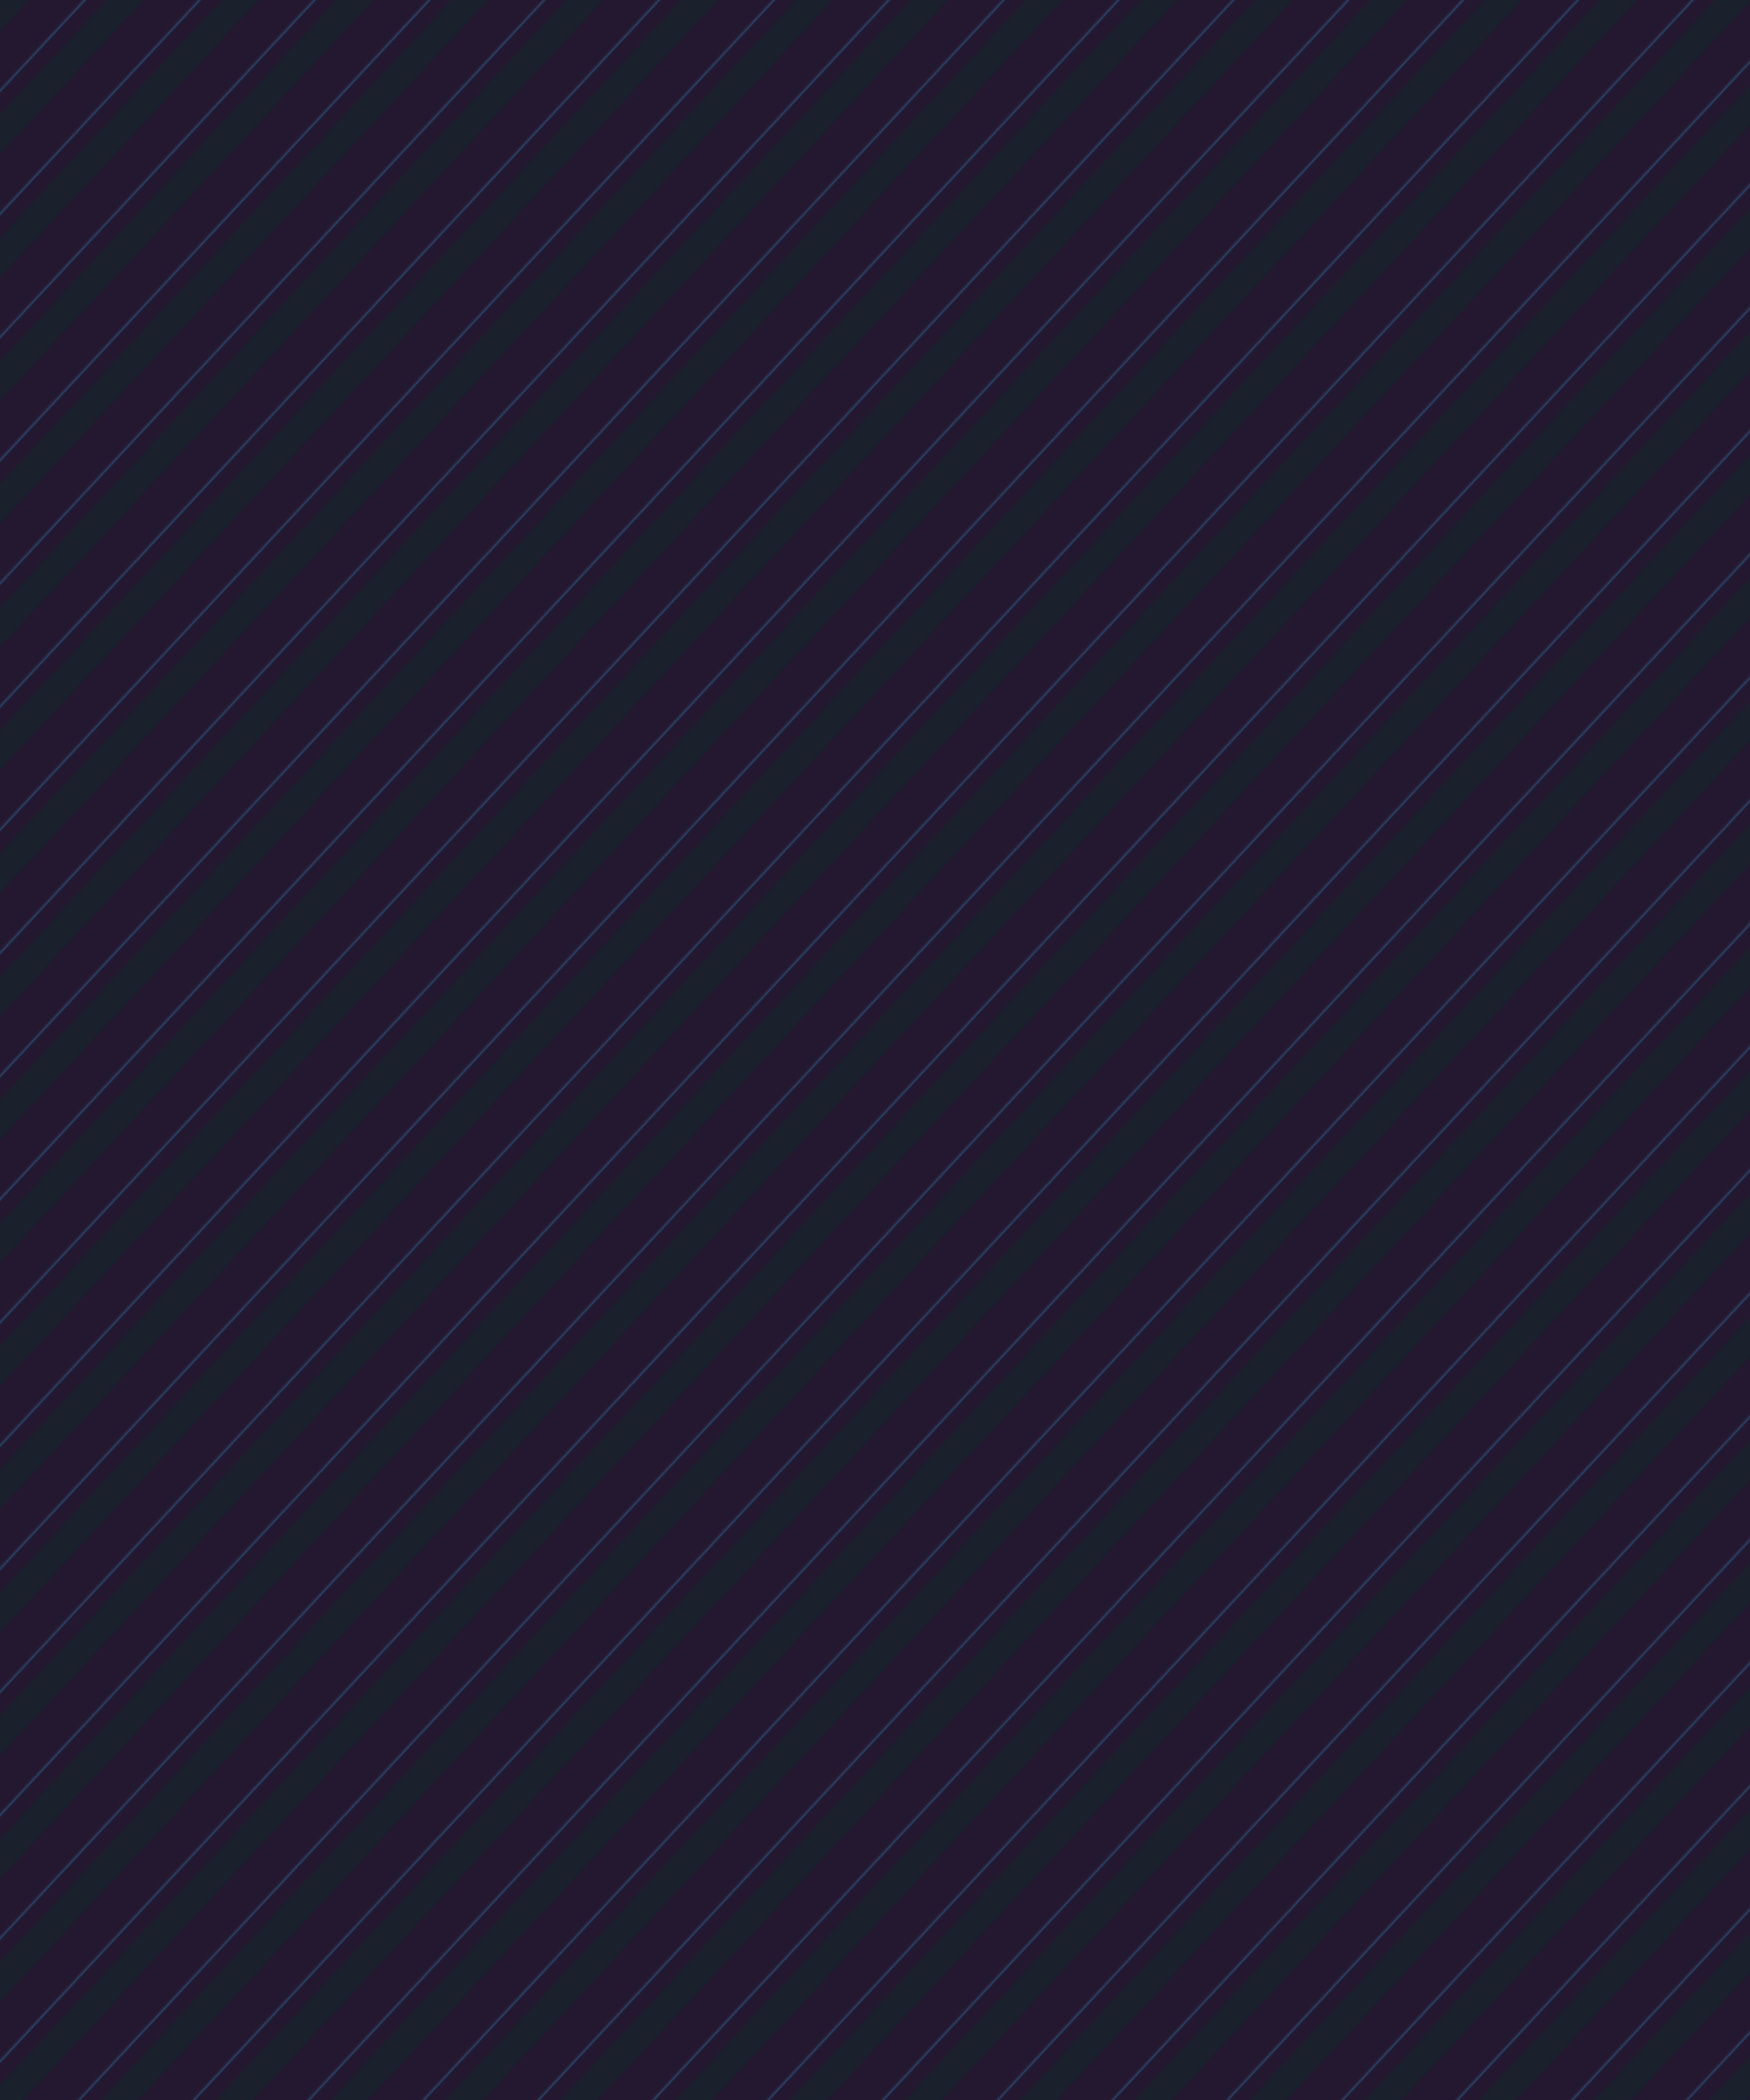 <?xml version="1.0" standalone="no"?>
<svg xmlns="http://www.w3.org/2000/svg" xmlns:xlink="http://www.w3.org/1999/xlink" height="1200px" width="1000px">
  <defs>
    <pattern id="doodad" width="48" height="48" viewBox="0 0 40 40" patternUnits="userSpaceOnUse" patternTransform="rotate(133)">
      <rect width="100%" height="100%" fill="rgba(36, 24, 48,1)"/>
      <path d="M-10 30h60v13h-60zM-10-10h60v13h-60" fill="rgba(26, 32, 44,1)"/>
      <path d="M-10 10h60v1h-60zM-10-30h60v1h-60z" fill="rgba(42, 67, 101,1)"/>
    </pattern>
  </defs>
  <rect fill="url(#doodad)" height="200%" width="200%"/>
</svg>
